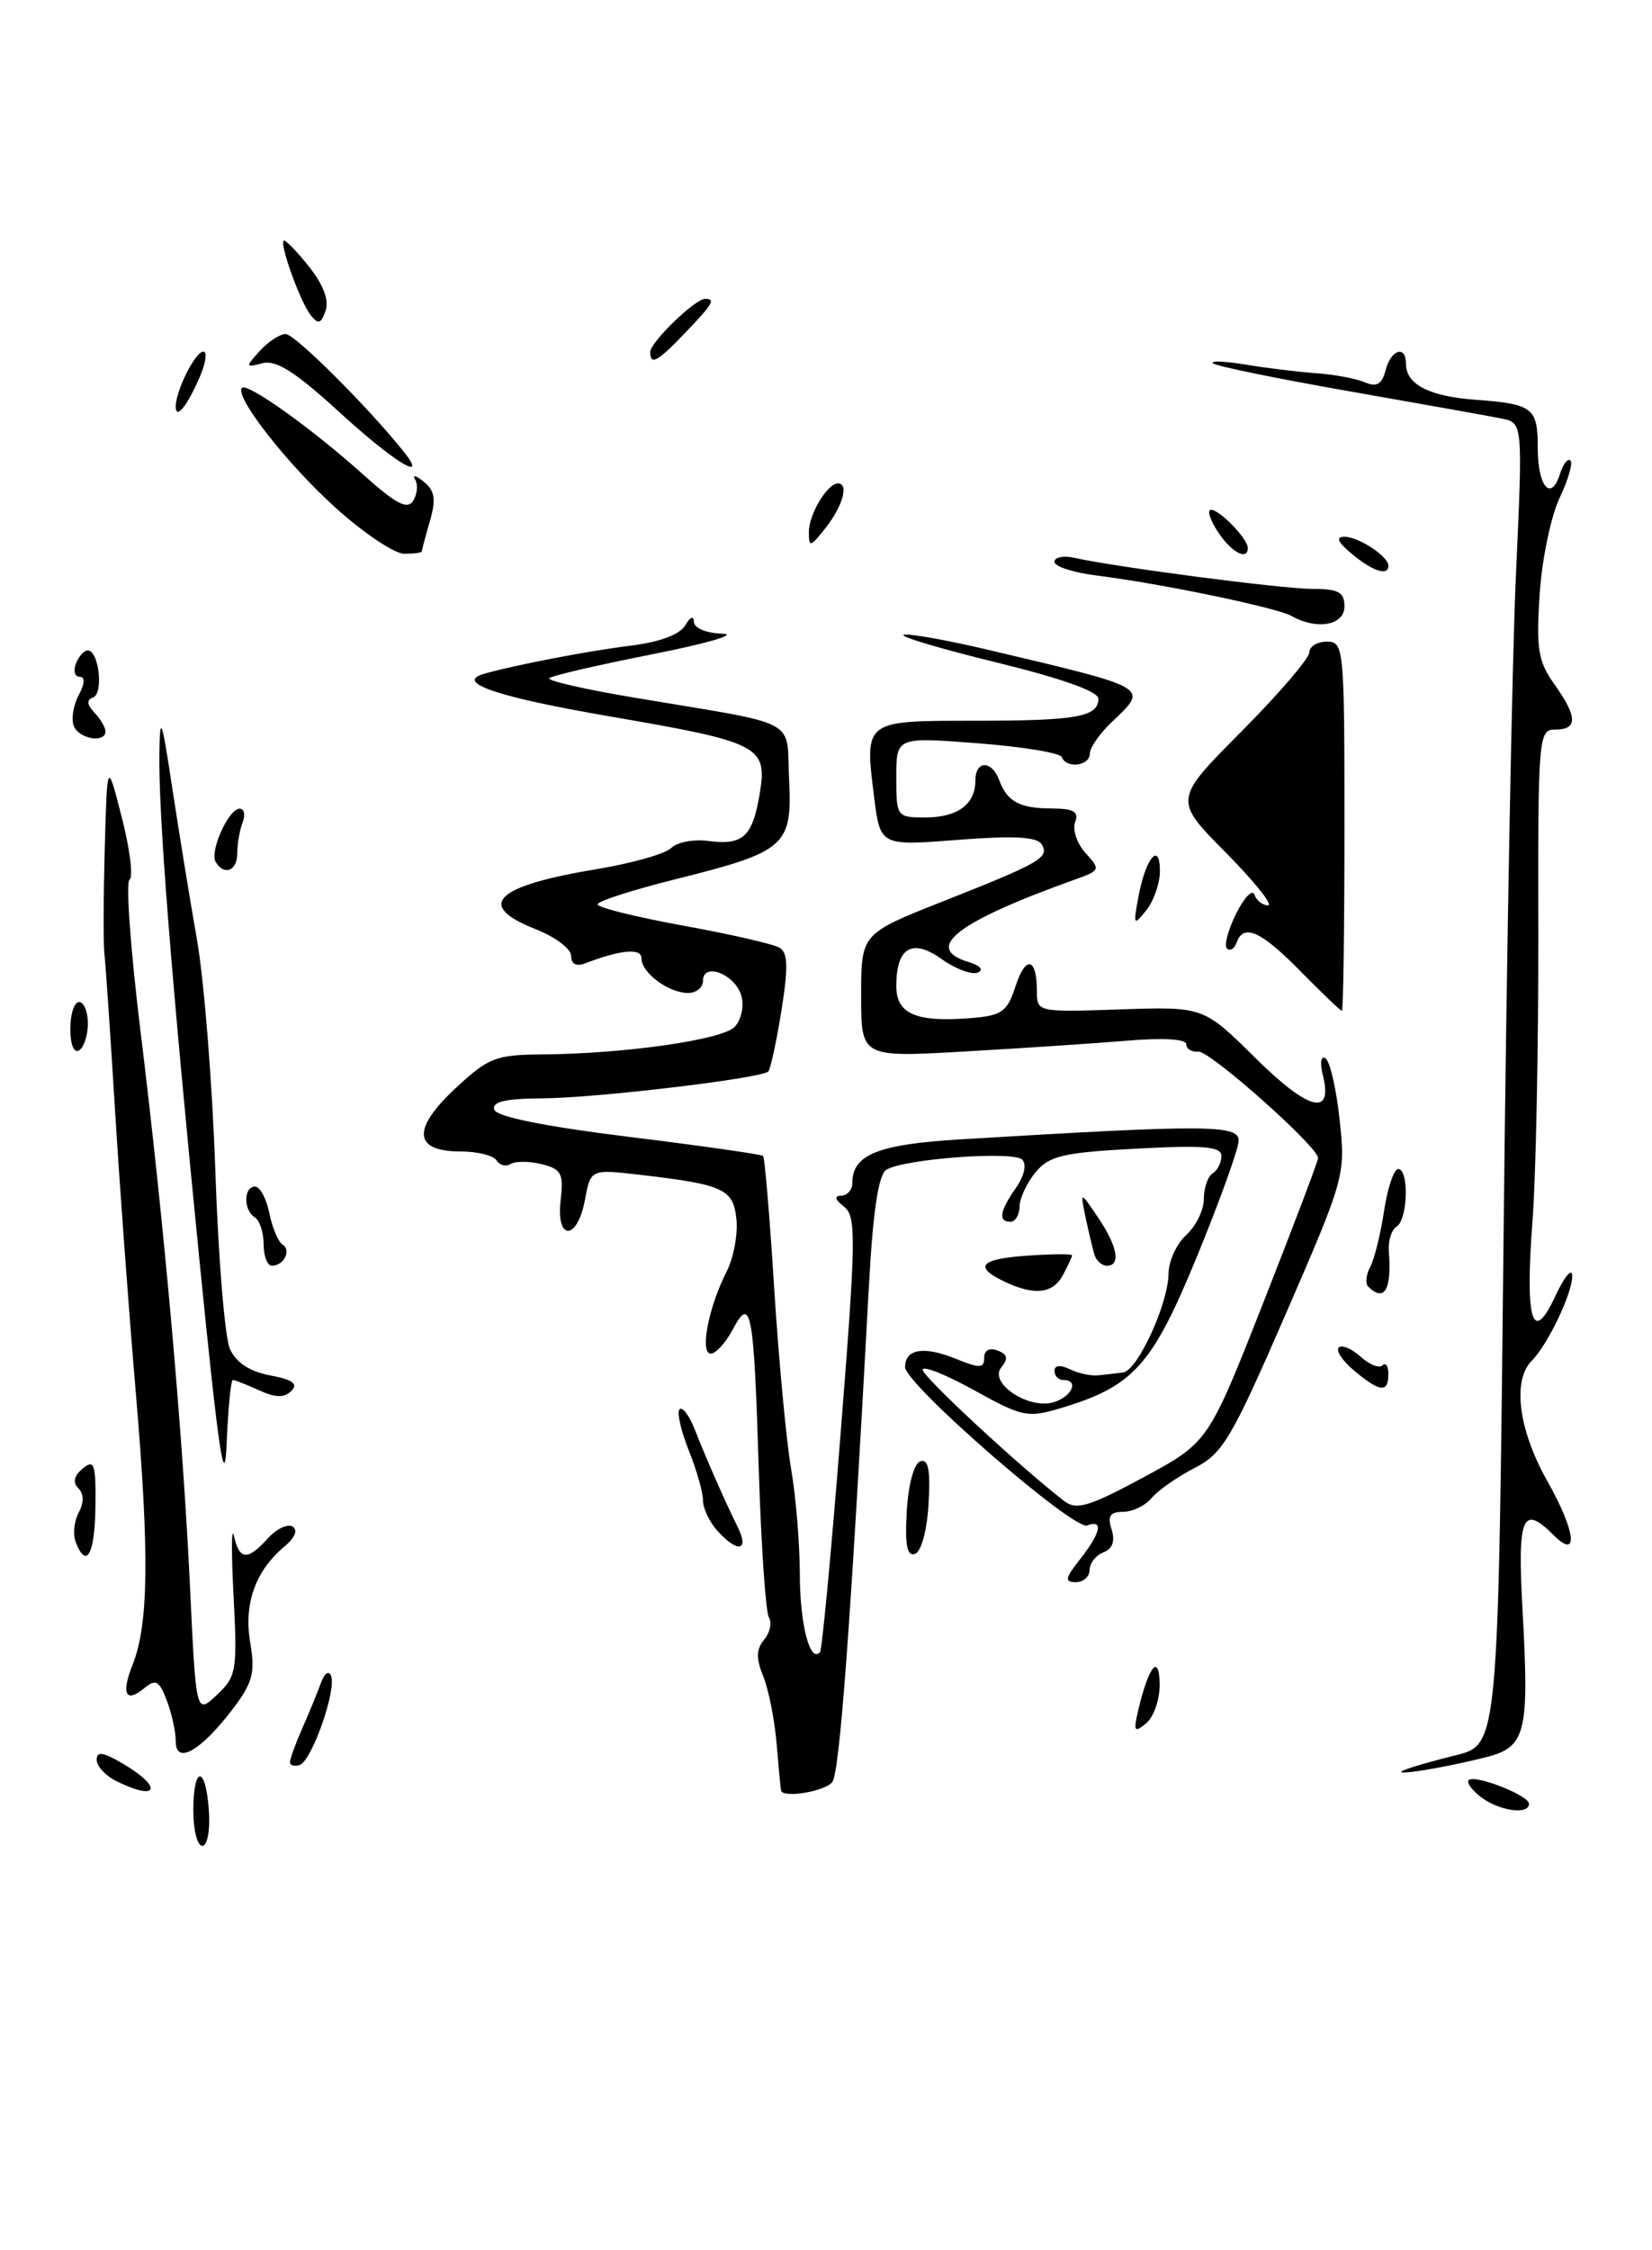 <?xml version="1.0" encoding="UTF-8" standalone="no"?>
<!DOCTYPE svg PUBLIC "-//W3C//DTD SVG 1.1//EN" "http://www.w3.org/Graphics/SVG/1.1/DTD/svg11.dtd" >
<svg xmlns="http://www.w3.org/2000/svg" xmlns:xlink="http://www.w3.org/1999/xlink" version="1.1" viewBox="0 0 188 256">
 <g >
 <path fill="currentColor"
d=" M 22.00 206.00 C 22.00 200.80 23.42 200.80 23.77 206.00 C 23.93 208.24 23.60 210.00 23.02 210.00 C 22.46 210.00 22.00 208.20 22.00 206.00 Z  M 168.57 204.48 C 167.51 203.68 166.87 202.80 167.14 202.53 C 167.83 201.84 174.00 204.26 174.00 205.22 C 174.00 206.50 170.64 206.04 168.57 204.48 Z  M 13.25 202.64 C 12.01 202.03 11.00 200.93 11.00 200.21 C 11.00 199.21 11.74 199.33 14.00 200.66 C 18.60 203.38 17.99 204.99 13.25 202.64 Z  M 88.90 203.75 C 88.84 203.61 88.62 201.25 88.39 198.50 C 88.17 195.75 87.48 192.26 86.87 190.75 C 86.03 188.68 86.05 187.64 86.96 186.54 C 87.63 185.74 87.87 184.60 87.50 184.01 C 87.14 183.41 86.62 175.86 86.35 167.21 C 85.79 149.04 85.47 147.32 83.39 151.25 C 82.59 152.76 81.46 154.00 80.89 154.00 C 79.61 154.00 80.63 148.70 82.68 144.69 C 83.47 143.14 83.98 140.47 83.81 138.75 C 83.46 135.27 82.40 134.77 72.86 133.66 C 67.22 133.01 67.22 133.01 66.57 136.50 C 65.69 141.18 63.26 141.21 63.80 136.55 C 64.16 133.52 63.89 133.01 61.66 132.45 C 60.26 132.10 58.67 132.09 58.13 132.42 C 57.58 132.76 56.86 132.58 56.51 132.02 C 56.16 131.46 54.32 131.00 52.41 131.00 C 47.06 131.00 46.85 128.47 51.80 123.85 C 55.58 120.32 56.40 120.00 61.71 119.96 C 71.06 119.89 82.11 118.31 83.58 116.85 C 84.34 116.09 84.69 114.53 84.38 113.34 C 83.73 110.87 80.00 109.38 80.00 111.59 C 80.00 112.37 79.21 112.99 78.25 112.97 C 76.02 112.93 73.00 110.66 73.00 109.03 C 73.00 107.83 70.67 108.04 66.59 109.60 C 65.59 109.99 65.00 109.68 65.00 108.76 C 65.00 107.96 63.20 106.60 61.00 105.73 C 54.04 103.00 56.27 100.80 67.97 98.87 C 71.94 98.21 75.72 97.14 76.38 96.48 C 77.03 95.82 78.91 95.46 80.54 95.67 C 84.56 96.20 85.63 95.22 86.45 90.33 C 87.36 84.87 86.54 84.45 69.25 81.48 C 56.55 79.29 51.68 77.63 55.08 76.66 C 58.57 75.66 66.95 74.05 71.75 73.46 C 75.06 73.05 77.36 72.20 77.97 71.16 C 78.54 70.18 78.95 70.01 78.97 70.75 C 78.99 71.47 80.39 72.04 82.25 72.10 C 84.04 72.16 80.44 73.21 74.26 74.43 C 68.08 75.65 62.79 76.87 62.51 77.16 C 62.23 77.44 66.61 78.44 72.25 79.38 C 91.36 82.59 89.46 81.58 89.80 88.70 C 90.16 96.27 89.45 96.89 76.75 100.06 C 71.94 101.26 68.00 102.54 68.00 102.89 C 68.00 103.25 72.39 104.33 77.75 105.31 C 83.12 106.28 88.06 107.42 88.73 107.83 C 89.67 108.41 89.71 110.10 88.92 115.02 C 88.35 118.56 87.68 121.65 87.43 121.90 C 86.65 122.69 67.79 124.93 61.67 124.96 C 57.46 124.99 55.95 125.35 56.25 126.25 C 56.52 127.05 61.96 128.15 71.58 129.34 C 79.79 130.35 86.65 131.33 86.84 131.51 C 87.03 131.70 87.60 138.52 88.11 146.67 C 88.63 154.83 89.49 164.00 90.02 167.06 C 90.56 170.12 91.01 175.52 91.02 179.06 C 91.03 184.82 92.17 189.24 93.32 187.97 C 93.55 187.71 94.61 176.47 95.67 163.00 C 97.42 140.88 97.46 138.38 96.05 137.28 C 95.01 136.46 94.91 136.05 95.75 136.03 C 96.44 136.01 97.00 135.36 97.00 134.57 C 97.00 131.37 99.91 130.19 109.23 129.63 C 137.28 127.93 141.00 127.95 140.96 129.77 C 140.94 130.72 138.80 136.66 136.21 142.97 C 131.11 155.38 129.00 157.72 120.69 160.21 C 116.96 161.33 116.33 161.20 110.85 158.16 C 107.63 156.38 105.00 155.33 105.00 155.84 C 105.00 156.62 116.09 166.90 121.13 170.79 C 122.50 171.84 123.96 171.40 130.14 168.07 C 137.51 164.09 137.51 164.09 143.76 148.22 C 147.19 139.50 150.00 132.09 150.00 131.75 C 150.00 130.47 137.66 119.51 136.37 119.64 C 135.62 119.72 135.00 119.34 135.00 118.80 C 135.00 118.21 132.34 118.05 128.25 118.40 C 124.54 118.71 116.21 119.26 109.75 119.63 C 98.00 120.30 98.00 120.30 98.00 113.27 C 98.00 106.23 98.00 106.23 107.28 102.56 C 118.48 98.13 119.46 97.56 118.53 96.04 C 118.00 95.20 115.33 95.06 108.99 95.55 C 100.17 96.24 100.17 96.24 99.47 90.64 C 98.39 81.93 98.30 82.00 110.89 82.00 C 122.53 82.00 125.00 81.56 125.00 79.49 C 125.00 78.67 120.77 77.17 113.42 75.37 C 107.06 73.82 102.30 72.40 102.84 72.22 C 103.39 72.04 107.81 72.83 112.67 73.98 C 131.03 78.33 130.73 78.15 126.52 82.15 C 125.15 83.44 124.03 85.06 124.02 85.75 C 124.00 87.15 121.35 87.48 120.83 86.13 C 120.65 85.66 116.34 84.95 111.25 84.56 C 102.00 83.85 102.00 83.85 102.00 88.42 C 102.00 92.93 102.05 93.00 105.30 93.00 C 108.98 93.00 111.00 91.51 111.00 88.80 C 111.00 86.49 112.86 86.46 113.71 88.75 C 114.62 91.21 116.02 91.97 119.72 91.98 C 122.20 92.00 122.80 92.35 122.35 93.54 C 122.02 94.38 122.56 95.96 123.53 97.04 C 125.25 98.93 125.21 99.03 122.40 100.04 C 108.89 104.87 105.01 107.86 110.20 109.44 C 111.56 109.85 111.99 110.34 111.26 110.65 C 110.59 110.93 108.74 110.24 107.17 109.12 C 103.80 106.72 102.00 107.79 102.00 112.18 C 102.00 115.38 104.26 116.34 110.60 115.82 C 114.01 115.54 114.63 115.09 115.56 112.23 C 116.71 108.65 118.00 108.92 118.00 112.75 C 118.00 115.15 118.04 115.16 127.48 114.84 C 136.96 114.52 136.96 114.52 142.88 120.38 C 148.94 126.38 151.74 127.08 150.54 122.31 C 150.19 120.90 150.32 120.08 150.84 120.40 C 151.35 120.72 152.07 123.86 152.45 127.38 C 153.13 133.71 153.05 133.98 146.32 149.49 C 140.14 163.71 139.16 165.37 135.93 167.02 C 133.97 168.03 131.78 169.56 131.06 170.43 C 130.34 171.29 128.88 172.00 127.81 172.00 C 126.32 172.00 126.01 172.47 126.50 174.00 C 126.92 175.34 126.61 176.21 125.57 176.61 C 124.71 176.94 124.00 177.84 124.00 178.61 C 124.00 179.37 123.29 180.00 122.43 180.00 C 121.12 180.00 121.21 179.55 122.93 177.37 C 125.28 174.38 125.60 172.83 123.73 173.55 C 122.18 174.14 103.00 157.47 103.00 155.53 C 103.00 153.47 105.13 153.11 108.75 154.58 C 111.51 155.70 112.00 155.68 112.00 154.48 C 112.00 153.62 112.60 153.29 113.53 153.65 C 114.66 154.08 114.77 154.57 113.96 155.55 C 112.46 157.35 117.10 160.42 119.95 159.52 C 122.04 158.85 122.81 157.00 121.00 157.00 C 120.45 157.00 120.00 156.53 120.00 155.96 C 120.00 155.32 120.66 155.25 121.75 155.78 C 122.71 156.25 124.17 156.56 125.00 156.47 C 125.83 156.38 127.08 156.24 127.80 156.15 C 129.44 155.96 132.95 148.34 132.98 144.90 C 132.99 143.48 133.90 141.50 135.00 140.50 C 136.10 139.50 137.00 137.66 137.00 136.40 C 137.00 135.15 137.45 133.84 138.00 133.50 C 138.55 133.16 139.00 132.27 139.00 131.52 C 139.00 130.44 137.07 130.27 129.33 130.68 C 121.02 131.12 119.42 131.49 117.87 133.34 C 116.88 134.53 116.05 136.29 116.03 137.25 C 116.01 138.21 115.55 139.00 115.00 139.00 C 113.57 139.00 113.76 137.78 115.62 135.14 C 116.57 133.77 116.86 132.46 116.33 131.93 C 115.32 130.92 102.88 131.84 100.87 133.08 C 99.97 133.64 99.35 137.74 98.89 146.20 C 96.78 185.18 95.56 201.64 94.71 202.75 C 93.92 203.78 89.24 204.59 88.90 203.75 Z  M 159.68 201.43 C 160.34 201.12 163.04 200.34 165.68 199.69 C 170.50 198.50 170.50 198.50 171.11 140.50 C 171.45 108.60 172.08 74.76 172.52 65.31 C 173.30 48.11 173.30 48.11 170.90 47.62 C 169.58 47.35 161.76 45.96 153.53 44.51 C 145.30 43.07 138.32 41.64 138.03 41.33 C 137.74 41.02 139.47 41.10 141.89 41.50 C 144.30 41.90 147.90 42.33 149.89 42.47 C 151.87 42.61 154.31 43.07 155.31 43.49 C 156.67 44.07 157.26 43.73 157.68 42.13 C 158.29 39.77 160.00 39.21 160.00 41.38 C 160.00 43.73 162.62 45.09 167.90 45.48 C 174.48 45.97 175.00 46.38 175.00 51.00 C 175.00 55.36 176.51 57.12 177.52 53.94 C 177.88 52.79 178.43 52.09 178.72 52.39 C 179.02 52.69 178.45 54.63 177.46 56.71 C 176.48 58.80 175.46 63.73 175.21 67.67 C 174.81 73.83 175.05 75.26 176.87 77.82 C 179.53 81.55 179.57 83.00 177.01 83.00 C 175.08 83.00 175.02 83.69 175.06 106.32 C 175.08 119.14 174.79 133.73 174.41 138.74 C 173.54 150.27 174.37 153.10 176.98 147.49 C 178.00 145.30 178.87 144.22 178.92 145.10 C 179.01 146.97 176.19 152.92 174.31 154.82 C 172.08 157.07 172.81 162.70 176.09 168.50 C 179.33 174.24 179.70 177.56 176.78 174.63 C 173.24 171.10 172.67 172.50 173.27 183.25 C 174.04 197.18 173.65 198.76 169.13 199.91 C 164.32 201.14 158.19 202.12 159.68 201.43 Z  M 33.00 200.48 C 33.00 200.11 33.63 198.38 34.39 196.65 C 35.16 194.92 36.11 192.60 36.51 191.50 C 36.92 190.35 37.42 190.00 37.68 190.68 C 38.30 192.33 35.47 200.34 34.11 200.80 C 33.50 201.00 33.00 200.86 33.00 200.48 Z  M 20.00 198.10 C 20.00 197.02 19.54 194.93 18.98 193.46 C 18.13 191.22 17.72 190.99 16.46 192.03 C 14.31 193.82 13.76 192.74 15.09 189.39 C 16.92 184.81 17.01 176.77 15.46 158.50 C 14.66 149.15 13.59 134.53 13.07 126.00 C 12.55 117.47 12.01 109.60 11.88 108.50 C 11.75 107.40 11.77 102.00 11.92 96.50 C 12.20 86.50 12.20 86.50 13.86 93.00 C 14.78 96.58 15.18 99.76 14.74 100.08 C 14.30 100.39 14.86 108.04 15.96 117.08 C 18.67 139.13 20.78 162.78 21.62 180.48 C 22.31 195.06 22.31 195.06 24.67 192.84 C 26.91 190.74 27.02 190.09 26.58 181.56 C 26.32 176.58 26.34 173.51 26.62 174.75 C 27.26 177.52 28.16 177.58 30.48 175.02 C 31.46 173.94 32.73 173.33 33.30 173.68 C 33.92 174.07 33.57 174.94 32.41 175.91 C 29.07 178.69 27.73 182.43 28.47 186.85 C 29.06 190.34 28.77 191.43 26.43 194.51 C 22.81 199.24 20.00 200.82 20.00 198.10 Z  M 129.57 194.42 C 130.75 189.48 131.94 188.10 131.97 191.63 C 131.99 193.35 131.30 195.34 130.44 196.05 C 129.06 197.19 128.96 197.00 129.57 194.42 Z  M 8.61 175.43 C 8.28 174.56 8.43 173.06 8.96 172.08 C 9.57 170.94 9.55 169.95 8.91 169.31 C 8.25 168.65 8.42 167.89 9.42 167.07 C 10.73 165.98 10.92 166.54 10.86 171.41 C 10.79 176.86 9.83 178.59 8.61 175.43 Z  M 103.19 171.93 C 103.37 168.86 104.02 166.49 104.74 166.25 C 105.65 165.95 105.90 167.25 105.67 171.11 C 105.49 174.15 104.83 176.56 104.12 176.79 C 103.22 177.09 102.97 175.77 103.19 171.93 Z  M 81.65 174.17 C 80.74 173.17 80.00 171.60 80.00 170.69 C 80.00 169.78 79.27 167.21 78.37 164.98 C 77.48 162.74 77.01 160.65 77.34 160.33 C 77.66 160.01 78.44 161.04 79.06 162.62 C 80.42 166.07 82.44 170.67 83.96 173.75 C 85.30 176.46 83.95 176.71 81.65 174.17 Z  M 22.71 143.50 C 19.46 110.87 18.01 92.51 18.14 85.50 C 18.21 81.22 18.42 81.80 19.58 89.50 C 20.33 94.45 21.61 102.33 22.43 107.00 C 23.24 111.67 24.18 123.52 24.51 133.32 C 24.84 143.12 25.59 152.20 26.17 153.48 C 26.88 155.03 28.43 156.05 30.75 156.48 C 33.31 156.96 33.96 157.44 33.16 158.24 C 32.35 159.05 31.36 159.03 29.48 158.17 C 28.06 157.53 26.72 157.00 26.50 157.00 C 26.27 157.00 25.96 160.26 25.79 164.25 C 25.57 169.87 24.87 165.20 22.71 143.50 Z  M 154.11 155.94 C 152.79 154.85 152.00 153.66 152.35 153.31 C 152.70 152.96 153.81 153.43 154.83 154.34 C 155.84 155.26 156.96 155.70 157.33 155.34 C 157.70 154.97 158.00 155.42 158.00 156.33 C 158.00 158.49 157.05 158.40 154.11 155.94 Z  M 114.25 145.78 C 110.75 144.09 111.56 143.22 117.00 142.85 C 119.75 142.66 122.00 142.64 122.00 142.82 C 122.00 142.99 121.53 144.00 120.96 145.07 C 119.82 147.20 117.67 147.43 114.25 145.78 Z  M 155.70 146.37 C 155.35 146.02 155.46 145.01 155.94 144.12 C 156.41 143.23 157.12 140.36 157.51 137.75 C 157.91 135.14 158.63 133.00 159.11 133.00 C 160.37 133.00 160.22 138.75 158.94 139.54 C 158.36 139.90 157.96 141.16 158.05 142.35 C 158.40 146.73 157.54 148.20 155.70 146.37 Z  M 30.00 141.56 C 30.00 140.22 29.55 138.84 29.00 138.50 C 27.69 137.69 27.71 135.00 29.02 135.00 C 29.59 135.00 30.32 136.36 30.65 138.02 C 30.99 139.68 31.66 141.29 32.15 141.59 C 33.19 142.23 32.31 144.00 30.94 144.00 C 30.42 144.00 30.00 142.90 30.00 141.56 Z  M 124.55 142.75 C 124.34 142.06 123.89 140.15 123.54 138.50 C 122.92 135.50 122.92 135.50 124.95 138.50 C 127.17 141.78 127.58 144.00 125.97 144.00 C 125.40 144.00 124.76 143.44 124.55 142.75 Z  M 8.00 117.06 C 8.00 115.38 8.45 114.00 9.00 114.00 C 9.55 114.00 10.00 115.10 10.00 116.44 C 10.00 117.78 9.55 119.16 9.00 119.50 C 8.42 119.86 8.00 118.84 8.00 117.06 Z  M 148.00 110.50 C 143.49 105.91 141.51 105.02 140.72 107.25 C 140.47 107.94 139.99 108.24 139.63 107.91 C 139.28 107.59 139.75 105.81 140.67 103.95 C 141.60 102.09 142.54 101.12 142.76 101.79 C 142.98 102.45 143.68 103.00 144.30 103.00 C 144.93 103.00 142.76 100.30 139.50 97.00 C 133.55 90.99 133.55 90.99 141.28 83.22 C 145.52 78.95 149.00 74.90 149.00 74.23 C 149.00 73.55 149.90 73.00 151.00 73.00 C 152.94 73.00 153.00 73.67 153.00 94.00 C 153.00 105.55 152.87 115.00 152.71 115.00 C 152.55 115.00 150.43 112.97 148.00 110.50 Z  M 129.56 102.00 C 130.38 97.60 132.00 95.68 132.00 99.11 C 132.00 100.49 131.30 102.49 130.45 103.56 C 129.00 105.38 128.95 105.29 129.56 102.00 Z  M 24.55 98.07 C 23.82 96.90 26.01 92.00 27.27 92.00 C 27.79 92.00 27.94 92.71 27.61 93.58 C 27.27 94.45 27.00 96.03 27.00 97.08 C 27.00 99.08 25.53 99.67 24.55 98.07 Z  M 8.39 82.58 C 8.09 81.80 8.35 80.22 8.96 79.08 C 9.66 77.76 9.70 77.00 9.07 77.00 C 8.51 77.00 8.32 76.33 8.64 75.50 C 8.95 74.67 9.56 74.00 9.99 74.00 C 11.25 74.00 11.81 78.89 10.60 79.34 C 9.83 79.63 9.88 80.15 10.75 81.08 C 11.44 81.80 12.00 82.76 12.00 83.20 C 12.00 84.59 8.96 84.07 8.39 82.58 Z  M 147.00 70.09 C 145.33 69.13 132.06 66.38 124.75 65.47 C 122.14 65.14 120.00 64.45 120.00 63.92 C 120.00 63.39 121.01 63.19 122.25 63.46 C 127.08 64.54 145.95 67.00 149.38 67.00 C 152.33 67.00 153.00 67.37 153.00 69.00 C 153.00 71.14 149.86 71.71 147.00 70.09 Z  M 153.86 63.03 C 152.22 61.67 151.96 61.07 153.00 61.07 C 154.61 61.06 158.00 63.30 158.00 64.36 C 158.00 65.57 156.22 65.00 153.86 63.03 Z  M 38.17 57.75 C 32.64 52.76 26.62 45.04 27.54 44.13 C 28.15 43.51 35.54 48.79 41.25 53.92 C 45.06 57.34 46.36 58.03 47.02 56.97 C 47.49 56.21 47.59 55.12 47.24 54.55 C 46.90 53.97 47.34 54.09 48.22 54.80 C 49.49 55.83 49.64 56.79 48.92 59.30 C 48.41 61.05 48.00 62.60 48.00 62.74 C 48.00 62.88 47.10 63.00 45.99 63.00 C 44.89 63.00 41.37 60.64 38.17 57.75 Z  M 138.59 60.50 C 137.69 59.12 137.34 58.00 137.82 58.00 C 138.81 58.00 142.00 61.31 142.00 62.33 C 142.00 63.84 140.12 62.84 138.59 60.50 Z  M 92.05 60.50 C 92.06 58.49 94.16 55.00 95.36 55.00 C 96.62 55.00 95.92 57.54 94.00 60.00 C 92.21 62.28 92.05 62.33 92.05 60.50 Z  M 38.62 46.89 C 33.64 42.33 31.43 40.92 29.88 41.32 C 27.90 41.84 27.89 41.78 29.56 39.93 C 30.52 38.87 31.85 38.00 32.51 38.00 C 33.54 38.00 41.73 46.14 45.87 51.29 C 48.92 55.08 44.89 52.63 38.62 46.89 Z  M 20.00 46.25 C 20.00 44.44 22.23 40.00 23.14 40.00 C 23.59 40.00 23.43 41.24 22.79 42.75 C 21.35 46.14 20.00 47.83 20.00 46.25 Z  M 74.00 40.04 C 74.00 38.94 79.10 34.00 80.24 34.00 C 81.47 34.00 81.16 34.54 77.99 37.85 C 74.83 41.16 74.00 41.62 74.00 40.04 Z  M 35.35 35.85 C 34.18 34.36 31.82 27.85 32.28 27.38 C 32.44 27.22 33.73 28.54 35.14 30.30 C 36.80 32.39 37.47 34.16 37.05 35.35 C 36.53 36.85 36.21 36.94 35.35 35.85 Z "/>
</g>
</svg>